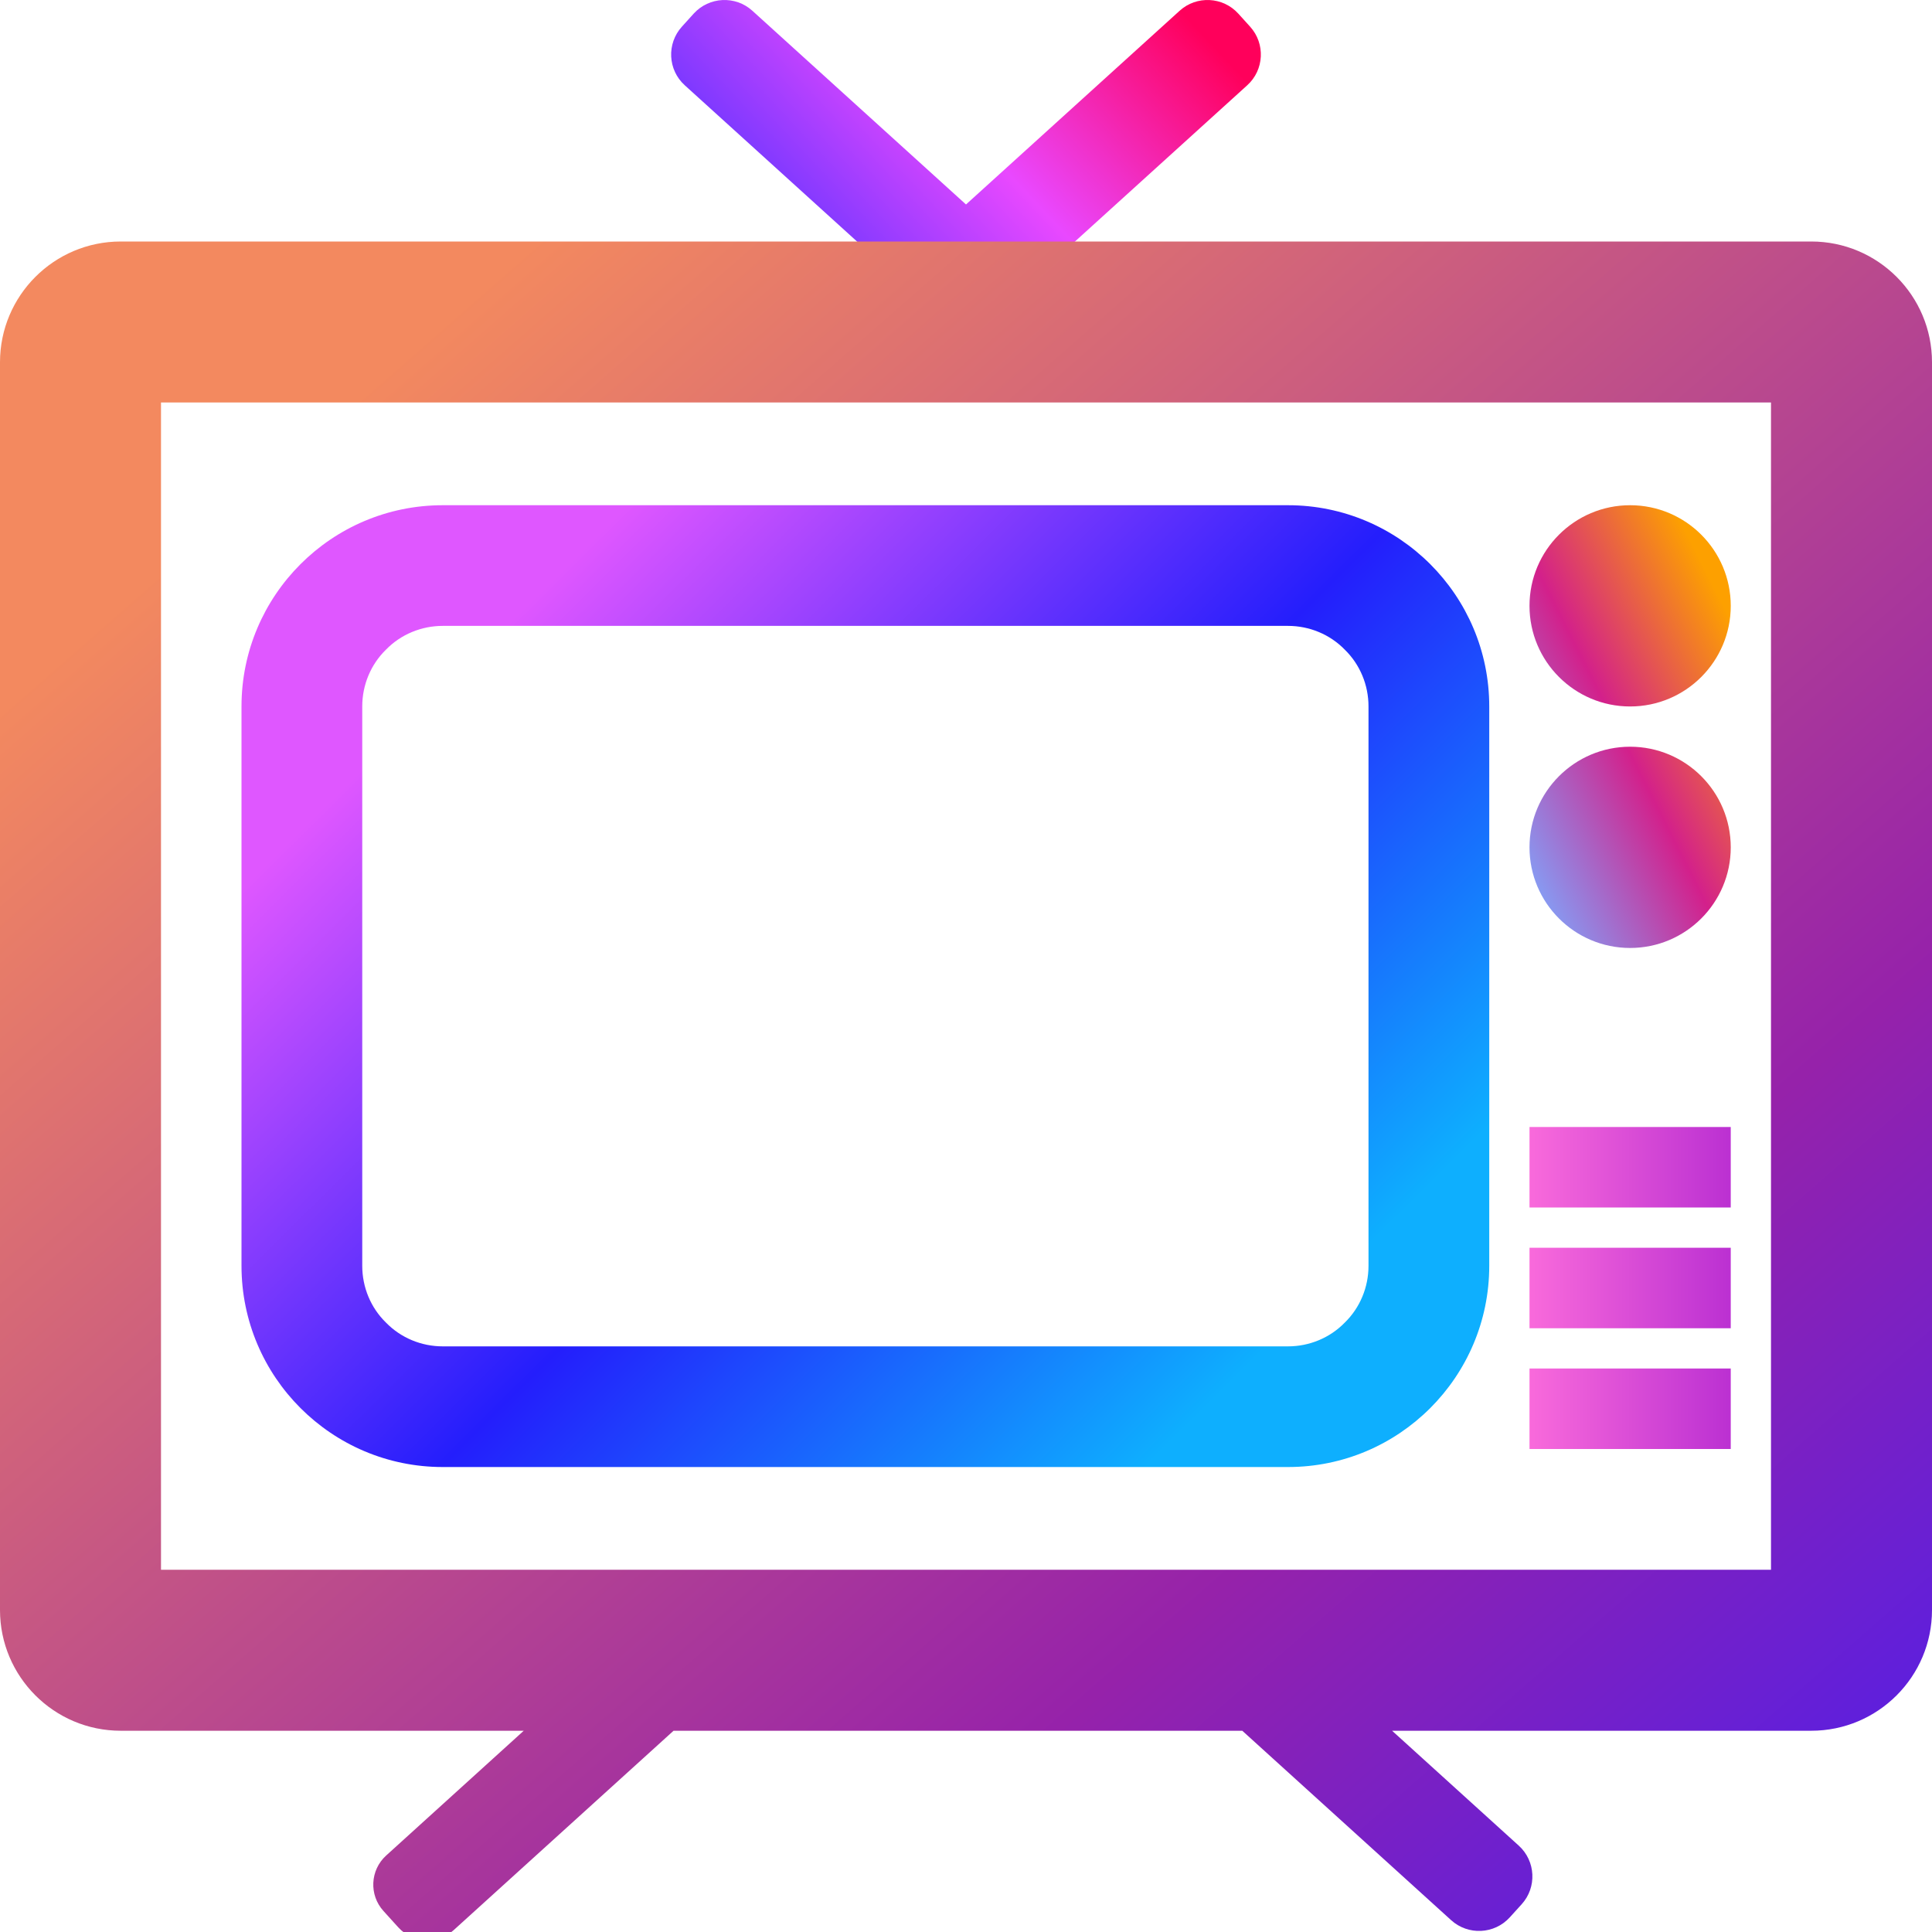 <?xml version="1.0" encoding="UTF-8" standalone="no"?><!-- Generator: Gravit.io --><svg xmlns="http://www.w3.org/2000/svg" xmlns:xlink="http://www.w3.org/1999/xlink" style="isolation:isolate" viewBox="0 0 48 48" width="48pt" height="48pt"><linearGradient id="_lgradient_6" x1="0" y1="0.5" x2="0.887" y2="0.011" gradientTransform="matrix(14.651,0,0,8.548,16.674,0)" gradientUnits="userSpaceOnUse"><stop offset="0%" stop-opacity="1" style="stop-color:rgb(84,51,255)"/><stop offset="49.167%" stop-opacity="1" style="stop-color:rgb(233,72,255)"/><stop offset="97.083%" stop-opacity="1" style="stop-color:rgb(255,0,91)"/></linearGradient><path d=" M 22.232 6.852 L 17.013 2.119 C 16.591 1.737 16.559 1.084 16.942 0.662 L 17.235 0.338 C 17.618 -0.083 18.271 -0.115 18.692 0.267 L 24 5.08 L 29.308 0.267 C 29.729 -0.115 30.382 -0.083 30.765 0.338 L 31.058 0.662 C 31.441 1.084 31.409 1.737 30.987 2.119 L 25.768 6.852 C 25.888 7.197 25.821 7.596 25.558 7.886 L 25.265 8.21 C 24.937 8.571 24.41 8.646 24 8.421 C 23.59 8.646 23.063 8.571 22.735 8.21 L 22.442 7.886 C 22.179 7.596 22.112 7.197 22.232 6.852 Z " fill="url(#_lgradient_6)"/><linearGradient id="_lgradient_7" x1="0.133" y1="0.143" x2="1" y2="1" gradientTransform="matrix(48,0,0,42.205,0,6)" gradientUnits="userSpaceOnUse"><stop offset="0%" stop-opacity="1" style="stop-color:rgb(243,137,95)"/><stop offset="66.479%" stop-opacity="1" style="stop-color:rgb(150,34,170)"/><stop offset="100%" stop-opacity="1" style="stop-color:rgb(74,30,239)"/></linearGradient><path d=" M 16.734 43 L 11.273 47.952 C 10.874 48.313 10.257 48.283 9.895 47.884 L 9.527 47.478 C 9.165 47.079 9.195 46.462 9.594 46.1 L 13.012 43 L 3 43 C 1.344 43 0 41.656 0 40 L 0 9 C 0 7.344 1.344 6 3 6 L 3 6 L 45 6 C 46.656 6 48 7.344 48 9 L 48 40 C 48 41.656 46.656 43 45 43 L 34.586 43 L 37.734 45.855 C 38.155 46.237 38.187 46.89 37.805 47.311 L 37.511 47.635 C 37.129 48.057 36.476 48.089 36.054 47.707 L 30.864 43 L 16.734 43 Z  M 44 39 L 4 39 L 4 10 L 44 10 L 44 39 L 44 39 Z " fill-rule="evenodd" fill="url(#_lgradient_7)"/><linearGradient id="_lgradient_8" x1="0.091" y1="0.254" x2="0.866" y2="0.858" gradientTransform="matrix(31,0,0,23.896,6,12.552)" gradientUnits="userSpaceOnUse"><stop offset="1.304%" stop-opacity="1" style="stop-color:rgb(223,87,255)"/><stop offset="52.083%" stop-opacity="1" style="stop-color:rgb(36,30,252)"/><stop offset="97.917%" stop-opacity="1" style="stop-color:rgb(14,175,254)"/></linearGradient><path d=" M 11 12.552 L 32 12.552 C 34.76 12.552 37 14.793 37 17.552 L 37 31.448 C 37 34.207 34.76 36.448 32 36.448 L 11 36.448 C 8.24 36.448 6 34.207 6 31.448 L 6 17.552 C 6 14.793 8.24 12.552 11 12.552 Z  M 11 15.55 L 32 15.55 C 32.53 15.55 33.04 15.76 33.41 16.14 C 33.79 16.51 34 17.02 34 17.55 L 34 31.45 C 34 31.98 33.79 32.49 33.41 32.86 C 33.04 33.24 32.53 33.45 32 33.45 L 11 33.45 C 10.47 33.45 9.96 33.24 9.59 32.86 C 9.21 32.49 9 31.98 9 31.45 L 9 17.55 C 9 17.02 9.21 16.51 9.59 16.14 C 9.96 15.76 10.47 15.55 11 15.55 Z " fill-rule="evenodd" fill="url(#_lgradient_8)"/><linearGradient id="_lgradient_9" x1="0" y1="0.5" x2="1" y2="0.5" gradientTransform="matrix(5,0,0,8,38,28)" gradientUnits="userSpaceOnUse"><stop offset="0%" stop-opacity="1" style="stop-color:rgb(249,106,219)"/><stop offset="98.75%" stop-opacity="1" style="stop-color:rgb(188,49,210)"/></linearGradient><path d=" M 38 28 L 43 28 L 43 30 L 38 30 L 38 28 L 38 28 Z  M 38 31 L 43 31 L 43 33 L 38 33 L 38 31 L 38 31 Z  M 38 34 L 43 34 L 43 36 L 38 36 L 38 34 Z " fill-rule="evenodd" fill="url(#_lgradient_9)"/><linearGradient id="_lgradient_10" x1="0.134" y1="0.955" x2="0.881" y2="0.12" gradientTransform="matrix(5,0,0,11,38,12.552)" gradientUnits="userSpaceOnUse"><stop offset="0%" stop-opacity="1" style="stop-color:rgb(135,154,242)"/><stop offset="47.917%" stop-opacity="1" style="stop-color:rgb(211,32,139)"/><stop offset="97.917%" stop-opacity="1" style="stop-color:rgb(253,160,0)"/></linearGradient><path d=" M 38 15.052 C 38 13.672 39.12 12.552 40.5 12.552 C 41.88 12.552 43 13.672 43 15.052 C 43 16.432 41.88 17.552 40.5 17.552 C 39.12 17.552 38 16.432 38 15.052 Z  M 38 21.052 C 38 19.672 39.12 18.552 40.5 18.552 C 41.88 18.552 43 19.672 43 21.052 C 43 22.432 41.88 23.552 40.5 23.552 C 39.12 23.552 38 22.432 38 21.052 Z " fill-rule="evenodd" fill="url(#_lgradient_10)"/></svg>